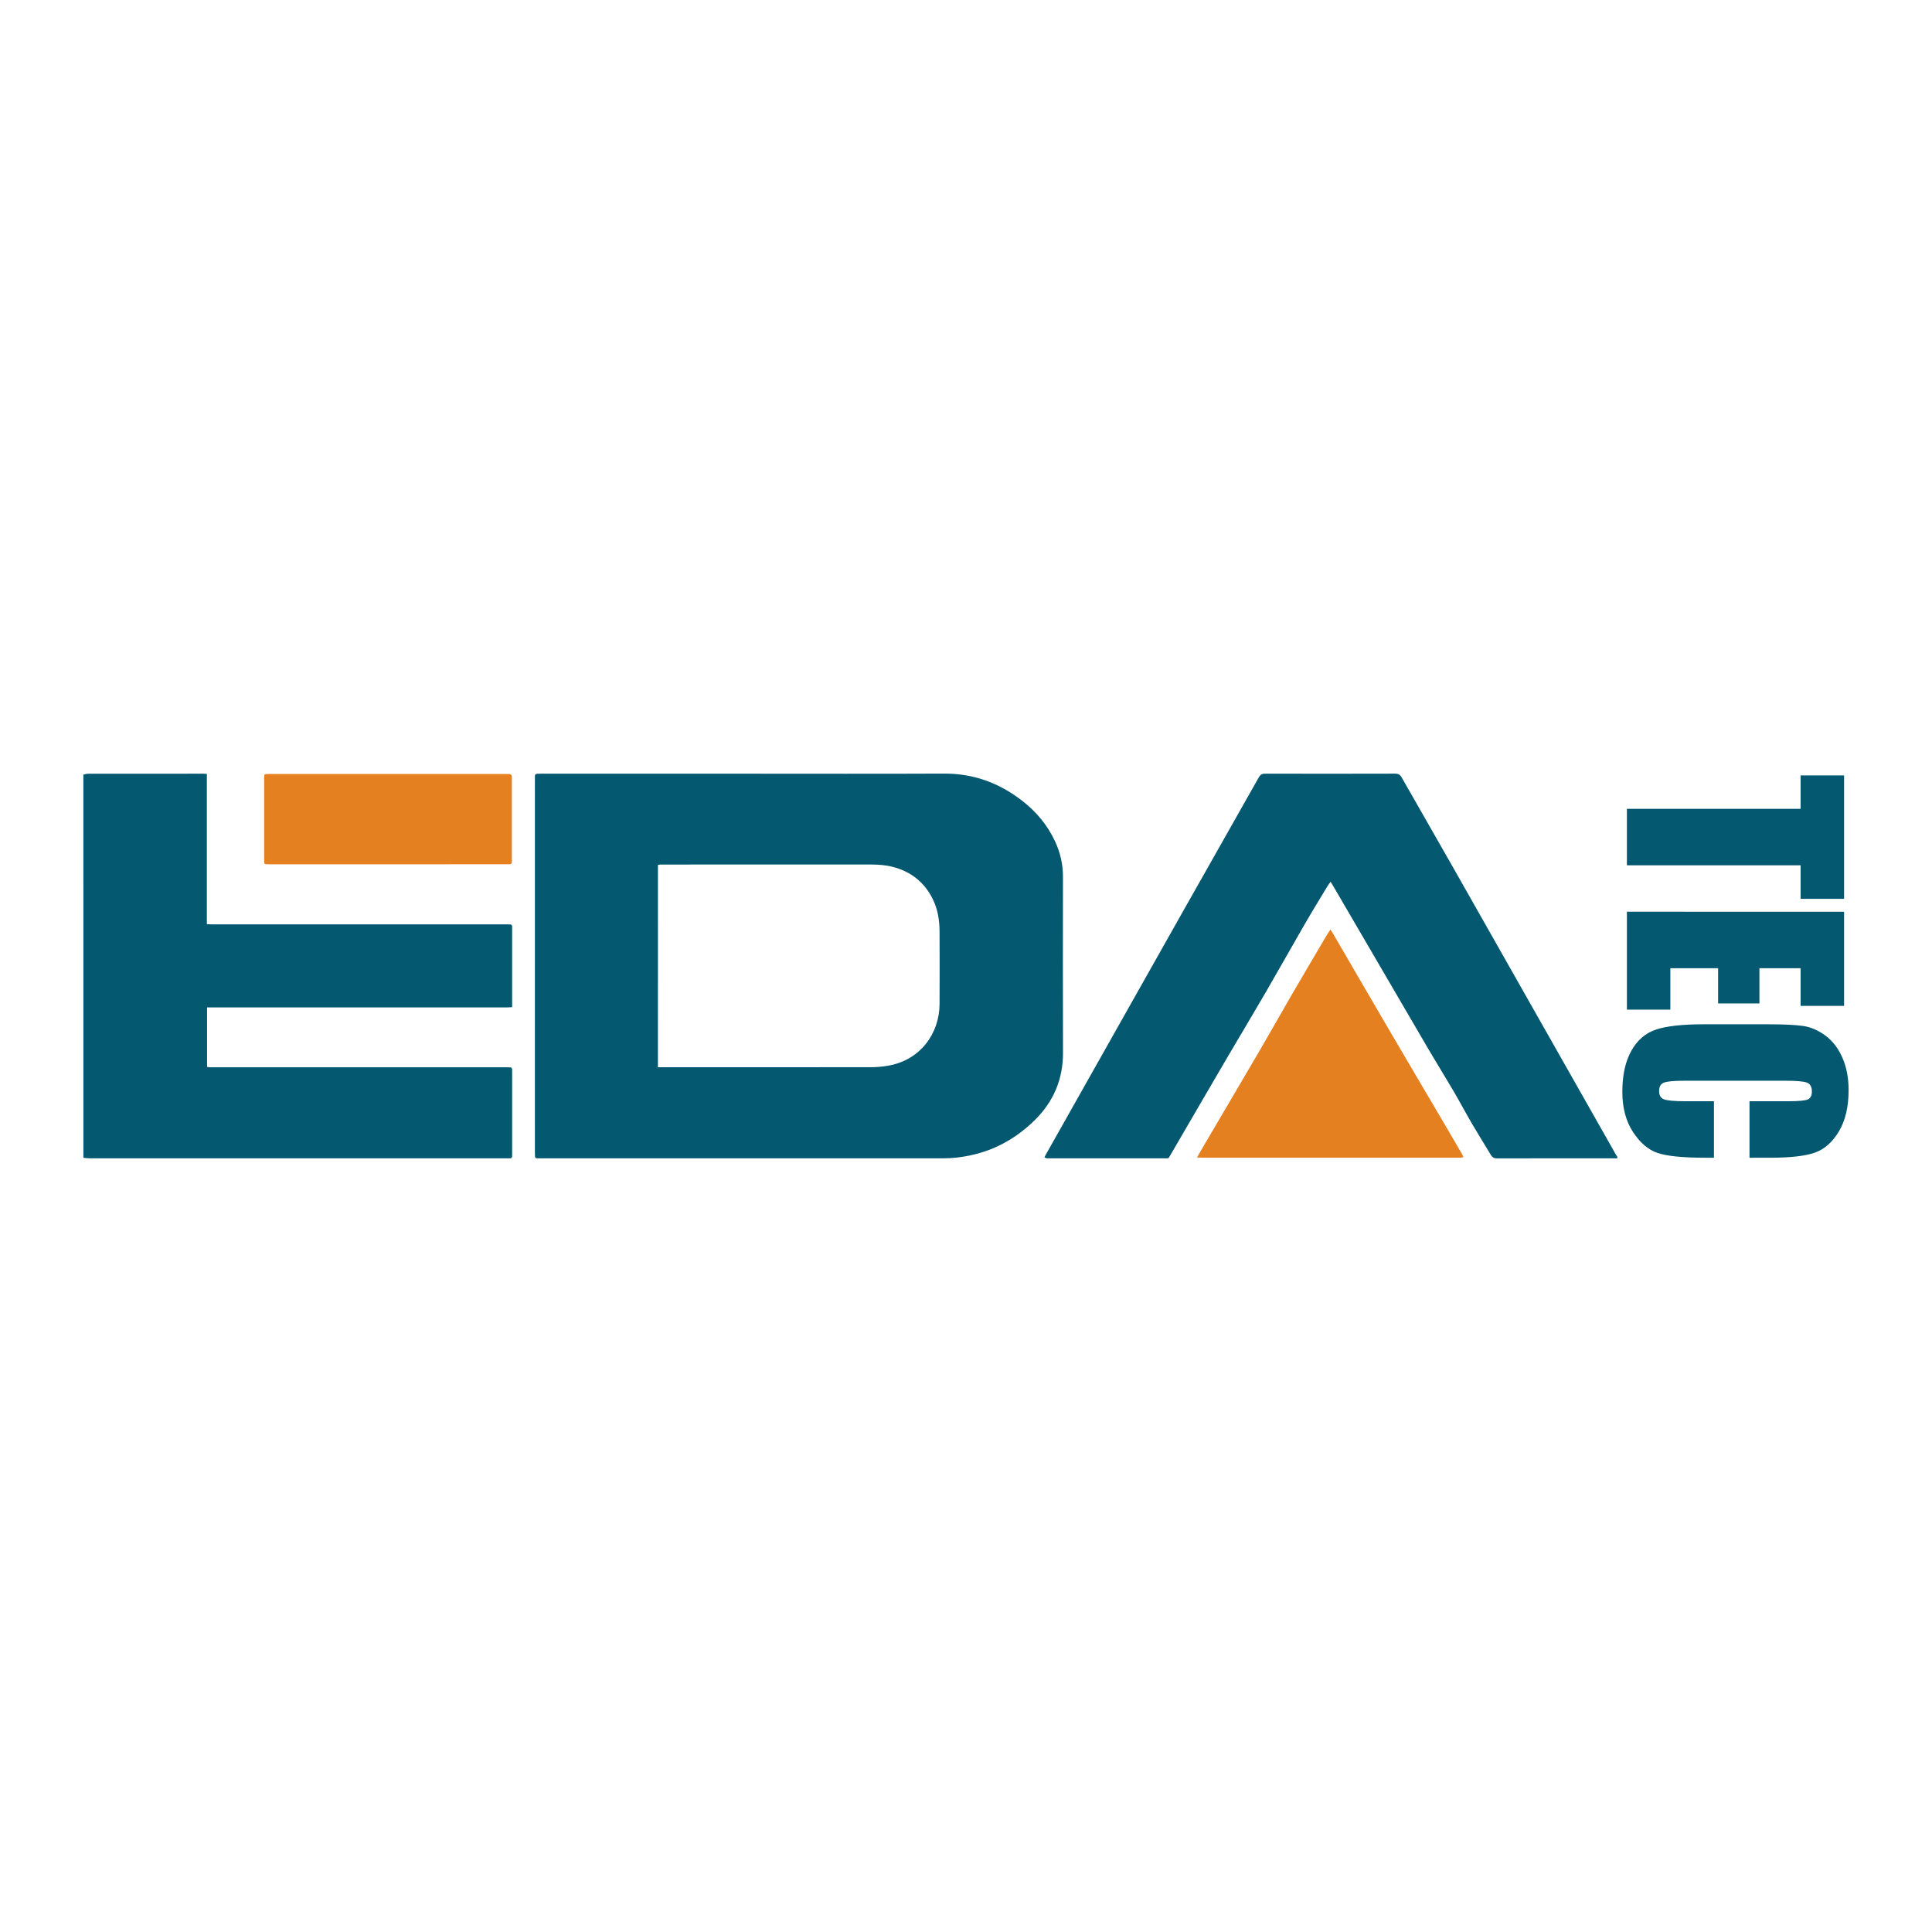 <?xml version="1.0" encoding="utf-8"?>
<!-- Generator: Adobe Illustrator 26.0.0, SVG Export Plug-In . SVG Version: 6.00 Build 0)  -->
<svg version="1.1" xmlns="http://www.w3.org/2000/svg" xmlns:xlink="http://www.w3.org/1999/xlink" x="0px" y="0px"
	 viewBox="0 0 1080 1080" style="enable-background:new 0 0 1080 1080;" xml:space="preserve">
<style type="text/css">
	.st0{fill-rule:evenodd;clip-rule:evenodd;fill:#045870;}
	.st1{fill-rule:evenodd;clip-rule:evenodd;fill:#E58021;}
	.st2{fill:#045870;}
</style>
<g id="EDA_xA0_图像_1_">
</g>
<g id="TEC">
	<g>
		<path class="st0" d="M46.6,433.01c0.9-0.17,1.79-0.49,2.69-0.49c21.39-0.03,42.78-0.02,64.17-0.02c0.66,0,1.32,0.07,2.18,0.12
			c0,28.04,0,55.92,0,84c0.97,0.04,1.75,0.1,2.53,0.1c24.53,0,49.07,0,73.6,0c30.51,0,61.03,0,91.54,0c3.32,0,2.97-0.01,2.97,3.06
			c0.01,13.56,0,27.12,0,40.69c0,0.79,0,1.57,0,2.54c-0.93,0.05-1.65,0.13-2.36,0.13c-9.99,0.01-19.97,0.01-29.96,0.01
			c-45.12,0-90.25,0-135.37,0c-0.9,0-1.81,0-2.83,0c0,11.21,0,22.16,0,33.26c0.47,0.07,0.94,0.17,1.41,0.2
			c0.68,0.03,1.36,0.01,2.03,0.01c54.68,0,109.36,0,164.04,0c3.25,0,3.05-0.15,3.05,2.98c0,14.98,0,29.96,0,44.94
			c0,0.37,0.01,0.74,0,1.11c-0.04,1.78-0.11,1.84-1.92,1.87c-0.43,0.01-0.86,0-1.29,0c-77.67,0-155.34,0-233.02-0.01
			c-1.15,0-2.3-0.2-3.45-0.3C46.6,575.79,46.6,504.4,46.6,433.01z"/>
		<path class="st0" d="M904.06,647.56c-0.74-0.02-1.48-0.05-2.22-0.05c-21.64,0-43.27-0.02-64.91,0.04
			c-1.64,0.01-2.66-0.51-3.47-1.84c-3.5-5.8-7.1-11.55-10.52-17.4c-3.6-6.17-6.96-12.49-10.57-18.66
			c-4.77-8.13-9.76-16.14-14.52-24.27c-17.58-30.05-35.1-60.14-52.65-90.21c-0.39-0.67-0.81-1.33-1.38-2.26
			c-0.64,0.89-1.15,1.48-1.55,2.14c-4.42,7.34-8.91,14.63-13.2,22.05c-7.19,12.43-14.18,24.97-21.39,37.39
			c-7.18,12.36-14.56,24.6-21.79,36.94c-10.4,17.76-20.73,35.56-31.09,53.35c-0.12,0.21-0.24,0.43-0.37,0.64
			c-1.49,2.45-0.76,2.08-3.54,2.08c-21.39,0.01-42.78,0.01-64.17,0.01c-0.55,0-1.12,0.05-1.66-0.03c-0.38-0.06-0.74-0.31-1.21-0.52
			c0.34-0.67,0.6-1.22,0.89-1.74c25.76-45.68,51.5-91.37,77.28-137.03c13.88-24.58,27.83-49.11,41.69-73.7
			c0.85-1.5,1.78-2.02,3.47-2.01c24.23,0.05,48.45,0.06,72.68-0.01c1.89-0.01,2.86,0.66,3.75,2.22
			c9.53,16.77,19.18,33.47,28.7,50.25c30.38,53.54,60.73,107.1,91.09,160.66c0.18,0.31,0.43,0.59,0.64,0.88
			C904.06,646.82,904.06,647.19,904.06,647.56z"/>
		<path class="st0" d="M418.09,432.5c36.55,0,73.11,0.11,109.66-0.05c16.35-0.07,30.65,5.13,43.48,15.05
			c7.96,6.15,14.23,13.59,18.5,22.7c2.95,6.28,4.47,12.87,4.47,19.84c-0.03,32.79-0.1,65.59,0.02,98.38
			c0.05,14.9-5.29,27.42-15.81,37.77c-10.07,9.91-21.93,16.66-35.82,19.63c-4.95,1.06-9.96,1.69-15.03,1.69
			c-75.14,0-150.28,0-225.42,0c-3.06,0-3.13,0.42-3.13-3.1c0.01-69.59,0.01-139.19,0.01-208.78c0-3.03-0.35-3.13,3.13-3.13
			C340.79,432.5,379.44,432.5,418.09,432.5z M367.78,596.6c0.97,0,1.82,0,2.66,0c38.83,0,77.67,0.02,116.5-0.03
			c3.07,0,6.17-0.28,9.19-0.78c18.58-3.05,29.02-18.37,29.09-34.45c0.06-13.56,0.05-27.12,0-40.68c-0.03-6.35-1.03-12.54-3.91-18.28
			c-4.7-9.37-12.28-15.25-22.38-17.82c-3.94-1-8.02-1.29-12.1-1.29c-38.77,0.01-77.54,0.01-116.32,0.01c-0.49,0-0.99-0.03-1.48,0.01
			c-0.41,0.03-0.81,0.15-1.24,0.24C367.78,521.2,367.78,558.77,367.78,596.6z"/>
		<path class="st1" d="M669.15,647.03c1.33-2.33,2.4-4.26,3.52-6.16c10.61-18.06,21.26-36.1,31.83-54.19
			c5.87-10.05,11.56-20.22,17.41-30.29c6.59-11.34,13.28-22.64,19.94-33.95c0.52-0.88,1.14-1.71,1.86-2.77
			c0.47,0.67,0.8,1.09,1.07,1.55c10.36,17.78,20.68,35.58,31.08,53.34c11.17,19.09,22.42,38.13,33.63,57.2
			c2.53,4.3,5.03,8.62,7.53,12.93c0.36,0.63,0.65,1.3,1.06,2.11c-0.57,0.15-0.95,0.3-1.34,0.34c-0.55,0.05-1.11,0.02-1.66,0.02
			c-47.58,0-95.16,0-142.74,0C671.42,647.16,670.52,647.09,669.15,647.03z"/>
		<path class="st1" d="M216.88,483.14c-22.25,0-44.49,0-66.74,0c-2.47,0-2.48,0-2.48-2.42c0-15.16,0-30.32,0-45.48
			c0-0.37-0.02-0.74,0.01-1.11c0.09-1.17,0.27-1.35,1.46-1.44c0.49-0.03,0.99-0.02,1.48-0.02c44.12,0,88.24,0,132.36,0
			c3.17,0,3.17,0,3.17,3.12c0,14.79,0,29.58,0,44.37c0,0.37,0.01,0.74,0,1.11c-0.04,1.65-0.2,1.81-1.78,1.86
			c-0.49,0.01-0.99,0-1.48,0C260.87,483.14,238.88,483.14,216.88,483.14z"/>
		<g>
			<path class="st2" d="M1030.85,502.46h-24.3v-18.75h-97.1v-31.57h97.1v-18.67h24.3V502.46z"/>
			<path class="st2" d="M1030.85,509.66v52.64h-24.3v-21.07h-23.02v19.72h-23.1v-19.72h-26.69v23.17h-24.29v-54.74H1030.85z"/>
			<path class="st2" d="M977.98,647.18v-31.57h21.1c6.13,0,9.96-0.34,11.49-1.01c1.52-0.68,2.28-2.16,2.28-4.46
				c0-2.6-0.93-4.25-2.77-4.95c-1.85-0.7-5.85-1.05-12-1.05l-56.39,0c-5.9,0-9.75,0.35-11.55,1.05c-1.8,0.7-2.7,2.27-2.7,4.72
				c0,2.35,0.9,3.89,2.7,4.61c1.8,0.72,6.04,1.09,12.7,1.09h15.26v31.57h-4.73c-12.57,0-21.48-0.89-26.73-2.66
				c-5.26-1.77-9.86-5.7-13.82-11.77c-3.95-6.07-5.93-13.56-5.93-22.46c0-9.25,1.68-16.87,5.02-22.87c3.35-6,7.99-9.97,13.91-11.92
				c5.92-1.95,14.83-2.92,26.73-2.92h35.47c8.75,0,15.31,0.3,19.68,0.9c4.37,0.6,8.59,2.39,12.63,5.36
				c4.05,2.97,7.24,7.1,9.56,12.37c2.32,5.27,3.49,11.33,3.49,18.18c0,9.3-1.8,16.97-5.39,23.02c-3.6,6.05-8.08,10.02-13.44,11.92
				c-5.37,1.9-13.72,2.85-25.05,2.85L977.98,647.18z"/>
		</g>
	</g>
</g>
</svg>
